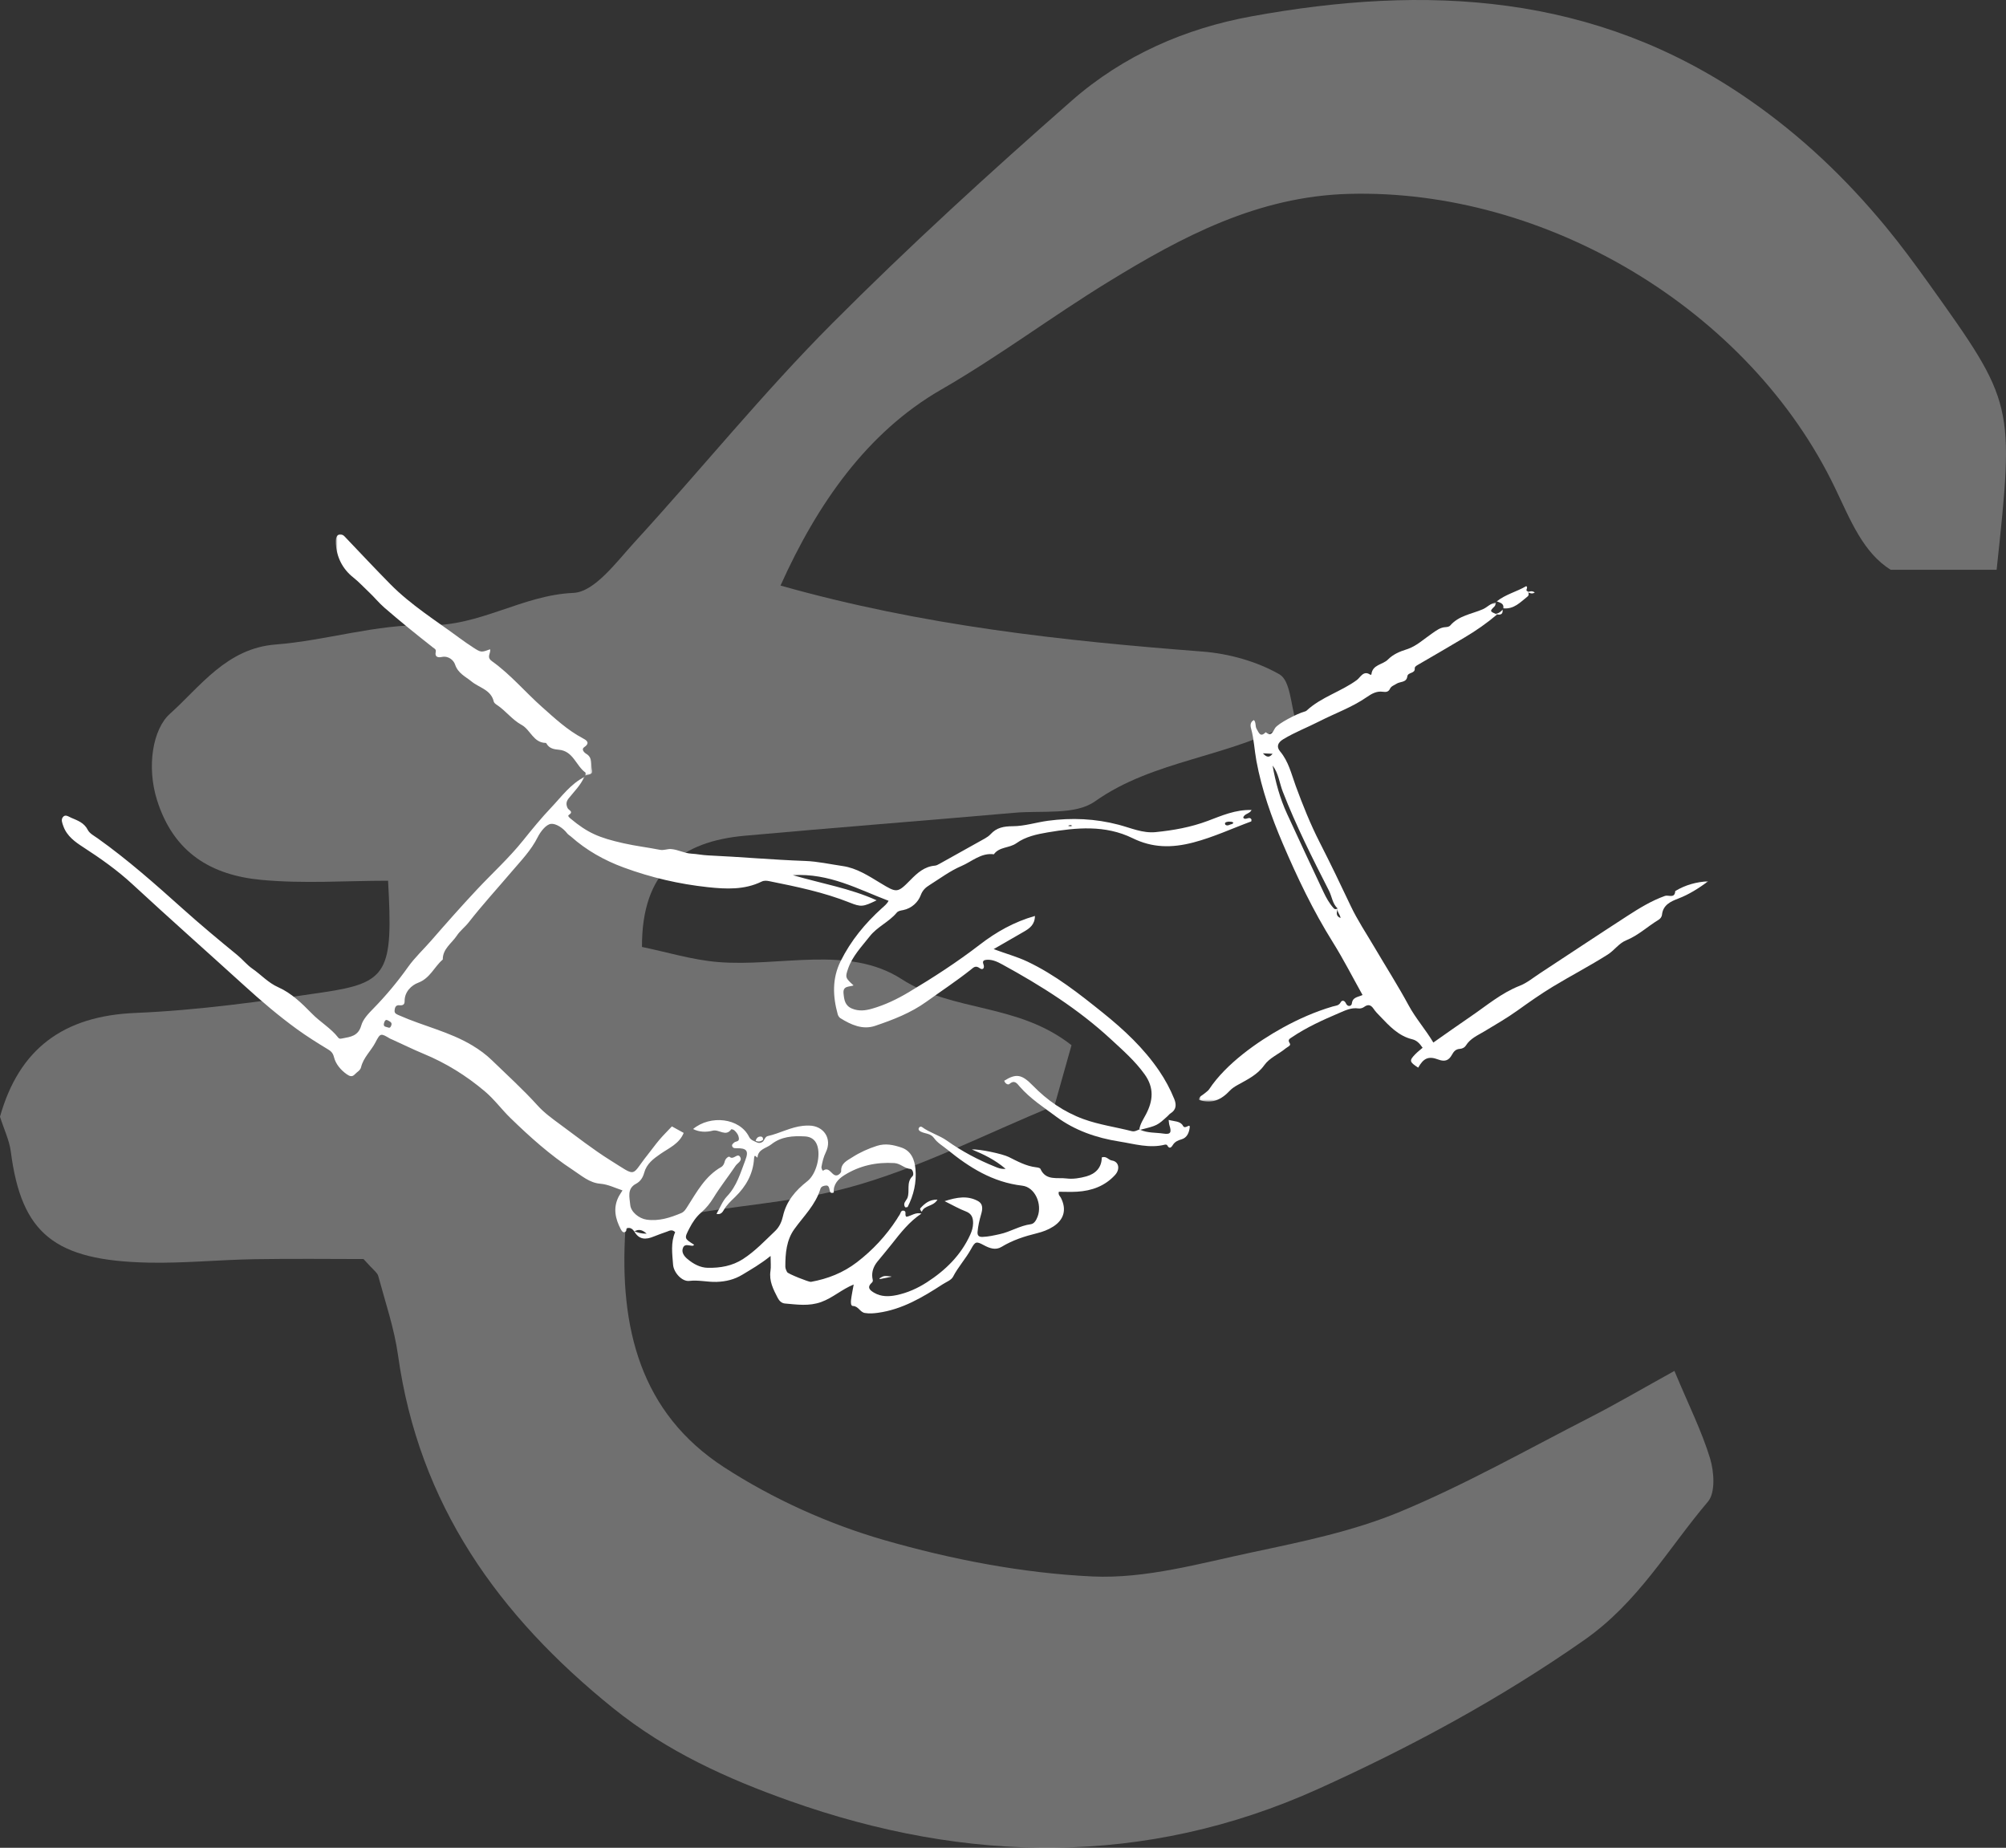 <?xml version="1.0" encoding="UTF-8"?>
<svg width="811px" height="747px" viewBox="0 0 811 747" version="1.1" xmlns="http://www.w3.org/2000/svg" xmlns:xlink="http://www.w3.org/1999/xlink">
    <rect x="0" y="0" width="811" height="747" fill="#333333" stroke="none"/>
    <!-- Generator: Sketch 59.1 (86144) - https://sketch.com -->
    <title>Res / Image / Don</title>
    <desc>Created with Sketch.</desc>
    <defs>
        <polygon id="path-1" points="0.497 0.389 202.374 0.389 202.374 206.286 0.497 206.286"></polygon>
        <polygon id="path-3" points="0 0.56 97.711 0.56 97.711 104.28 0 104.28"></polygon>
    </defs>
    <g id="Res-/-Image-/-Don" stroke="none" stroke-width="1" fill="none" fill-rule="evenodd">
        <g id="Group">
            <path d="M807.209,230.355 L764.406,230.355 C753.288,223.467 748.156,210.369 741.951,197.409 C707.362,125.146 624.879,76.155 545.24,78.384 C508.524,79.4 477.953,95.604 448.098,113.939 C425.265,127.933 403.923,144.018 380.493,157.515 C350.479,174.795 330.311,203.879 315.552,236.726 C373.273,253.01 429.501,259.041 486.088,263.401 C496.769,264.217 508.066,267.363 517.275,272.618 C521.691,275.146 521.87,285.06 523.839,291.291 C496.371,306.48 466.596,307.038 442.648,323.998 C434.712,329.612 421.207,327.602 410.208,328.577 C373.81,331.782 337.372,334.569 300.993,337.874 C275.534,340.183 259.423,352.207 259.543,382.824 C269.468,384.854 279.731,388.04 290.173,388.915 C315.135,391.026 342.941,381.928 364.481,395.803 C385.505,409.36 411.223,405.319 433.201,422.539 C431.232,429.506 428.845,438.006 426.319,446.985 C398.433,458.351 371.483,472.446 342.821,480.17 C314.16,487.914 283.39,487.376 252.84,496.991 C250.294,536.945 258.946,571.245 292.759,593.182 C312.45,605.943 334.786,616.056 357.321,622.565 C384.65,630.429 413.311,635.983 441.634,637.316 C463.195,638.332 485.292,631.981 506.833,627.423 C526.862,623.182 547.309,618.942 566.065,611.139 C592.3,600.229 617.222,586.135 642.581,573.136 C653.56,567.522 664.221,561.251 676.951,554.224 C682.779,568.199 688.01,578.59 691.351,589.559 C693.002,594.954 693.579,603.454 690.516,607.058 C674.365,626.069 662.391,647.728 640.413,663.076 C606.342,686.905 570.142,706.414 532.889,723.236 C463.115,754.748 390.696,753.435 319.252,728.053 C294.131,719.135 269.766,708.166 247.987,690.648 C201.405,653.103 169.342,608.172 160.909,547.834 C159.397,537.004 155.777,526.454 152.913,515.823 C152.535,514.45 150.884,513.415 146.966,508.995 C134.217,508.995 118.563,508.796 102.93,509.055 C88.629,509.294 74.308,510.747 60.028,510.448 C21.998,509.632 8.672,498.763 4.376,465.598 C3.779,460.979 1.611,456.56 0,451.444 C7.697,424.091 25.519,410.694 54.797,409.499 C80.136,408.444 105.456,404.881 130.597,401.178 C156.871,397.296 158.96,393.076 156.891,356.049 C139.965,356.049 122.661,357.323 105.675,355.71 C85.566,353.839 70.151,344.881 63.429,323.282 C59.272,309.884 61.738,294.795 68.7,288.564 C80.952,277.595 91.613,262.087 111.423,260.554 C131.949,258.962 152.396,252.213 172.743,252.751 C193.966,253.308 211.071,240.588 231.796,239.692 C240.369,239.333 249.2,227.21 256.539,219.187 C283.371,189.904 308.412,158.869 336.417,130.78 C367.525,99.566 400.144,69.785 433.3,40.68 C454.284,22.286 479.305,11.477 505.799,6.639 C576.428,-6.281 644.55,-2.936 706.825,40.103 C728.207,54.894 746.148,72.014 762.358,91.623 C768.424,98.968 774.093,106.672 779.642,114.416 C814.41,163.049 814.39,163.109 807.209,230.355" id="Fill-1" fill-opacity="0.3" fill="#FFFFFF"></path>
            <g id="Group-23" transform="translate(358, 373) rotate(90) translate(-358, -373) translate(200, 40)">
                <path d="M119.03,258.332 C118.97,258.053 118.908,257.774 118.848,257.493 C118.745,257.75 118.557,258.011 118.565,258.266 C118.573,258.587 118.741,258.906 118.842,259.227 C118.906,258.928 118.968,258.631 119.03,258.332 L119.03,258.332 Z M117.643,192.317 C117.41,192.662 117.26,192.786 117.246,192.925 C117.153,193.874 117.013,194.849 117.617,195.682 C117.699,195.796 118.316,195.744 118.432,195.582 C119.119,194.65 118.235,193.824 118.157,192.929 C118.149,192.808 117.976,192.7 117.643,192.317 L117.643,192.317 Z M199.194,532.711 C198.208,532.524 197.778,533.714 197.449,534.34 C196.975,535.249 198.088,535.633 198.808,535.791 C200.214,536.1 200.109,534.774 200.402,534.033 C200.689,533.315 200.125,532.934 199.194,532.711 L199.194,532.711 Z M241.532,230.386 C239.275,229.997 237.428,228.719 235.451,227.685 C229.977,224.824 224.777,224.31 219.279,228.267 C213.862,232.162 209.589,237.065 205.142,241.875 C192.972,255.031 183.515,270.045 174.955,285.682 C173.877,287.653 172.867,289.667 173.01,292.029 C173.078,293.185 173.464,293.94 174.779,293.422 C176.403,292.782 177.3,293.709 176.437,294.871 C175.146,296.605 176.132,297.417 177.015,298.529 C181.6,304.308 185.655,310.469 189.955,316.449 C194.542,322.825 197.275,329.981 199.73,337.227 C201.418,342.214 199.302,346.956 196.604,351.262 C196.297,351.748 195.638,352.153 195.066,352.312 C187.775,354.332 180.584,354.625 173.564,351.14 C165.255,347.01 158.257,341.228 152.084,334.385 C151.225,333.432 150.456,332.415 149.163,331.765 C144.53,344.024 137.915,355.685 138.8,370.474 C142.251,358.639 144.11,347.321 148.966,336.591 C151.674,342.127 151.708,342.918 149.892,347.479 C145.726,357.936 143.462,368.901 141.255,379.88 C141.035,380.982 140.878,382.001 141.424,383.129 C144.791,390.062 144.451,397.403 143.664,404.778 C142.414,416.447 139.776,427.779 135.721,438.81 C132.812,446.722 128.767,453.9 123.168,460.202 C122.742,460.681 122.431,461.297 121.935,461.673 C119.697,463.362 117.85,466.29 118.069,468.241 C118.29,470.247 121.217,472.501 123.469,473.627 C128.835,476.31 133.025,480.435 137.463,484.206 C144.267,489.988 150.853,496.024 157.9,501.526 C159.785,502.997 161.278,505.01 163.254,506.312 C166.365,508.363 168.563,512.04 172.908,511.991 C175.849,515.457 180.472,517.066 182.317,521.989 C183.272,524.536 185.888,527.475 189.746,527.419 C191.204,527.399 191.537,528.216 191.393,529.621 C191.242,531.069 192.503,531.429 193.621,531.481 C194.781,531.533 195.076,530.532 195.484,529.617 C199.81,519.906 202.064,509.357 207.601,500.124 C209.344,497.214 211.267,494.555 213.636,492.119 C219.66,485.916 225.46,479.5 231.89,473.689 C234.855,471.006 237.206,467.769 239.591,464.52 C244.513,457.81 249.678,451.282 254.095,444.21 C261.023,433.113 260.537,436.127 251.816,429.143 C249.817,427.544 247.721,426.065 245.776,424.411 C243.955,422.86 242.271,421.149 240.369,419.361 C241.259,417.753 242.156,416.126 243.003,414.593 C247.368,416.358 249.074,420.482 251.457,423.94 C253.466,426.854 255.468,429.563 259.105,430.562 C260.982,431.078 262.588,432.011 263.576,433.885 C265.541,437.612 269.125,436.46 272.106,436.201 C275.015,435.948 277.649,432.563 278.068,429.581 C278.767,424.618 277.287,420.061 275.42,415.592 C274.906,414.362 273.774,413.712 272.672,413.009 C266.752,409.229 260.462,405.871 256.799,399.432 C256.325,398.599 255.4,398.193 254.41,397.959 C253.398,397.716 252.314,396.432 252.691,396.016 C254.125,394.439 250.827,392.801 252.786,391.742 C254.39,390.877 255.179,392.866 256.269,393.598 C260.643,396.536 264.787,399.831 269.273,402.576 C271.52,403.951 273.495,405.564 275.135,407.461 C276.972,409.59 279.16,411.039 281.569,412.283 C285.687,414.406 285.693,414.394 288.214,410.364 C288.363,410.565 288.616,410.75 288.622,410.942 C288.676,412.295 287.668,414.071 289.348,414.827 C291.203,415.664 292.837,414.438 293.978,413.071 C295.955,410.705 297.489,407.964 297.541,404.83 C297.627,399.815 296.814,394.973 293.986,390.604 C290.816,385.708 286.594,381.758 282.623,377.58 C281.047,375.923 278.869,374.953 276.721,374.474 C270.588,373.109 266.276,369.387 262.534,364.615 C259.643,360.928 252.081,359.05 247.801,360.698 C245.603,361.542 244.539,363.316 244.417,365.524 C244.148,370.374 244.423,375.152 247.645,379.196 C249.257,381.217 249.524,384.54 253.007,384.758 C252.774,385.304 251.304,386.019 253.368,386.145 C259.575,386.526 264.616,389.388 268.882,393.779 C270.534,395.478 272.108,397.228 274.246,398.428 C275.011,398.858 276.183,399.67 275.723,401.326 C273.286,399.907 270.56,398.912 268.637,397.08 C264.457,393.096 259.138,391.629 254.041,389.679 C250.172,388.198 249.134,389.113 249.186,393.337 C249.196,394.011 249.186,394.628 248.494,394.939 C247.731,395.28 247.366,394.668 246.924,394.222 C246.316,393.604 246.657,392.135 245.224,392.272 C243.873,392.4 242.823,393.151 241.959,394.122 C241.682,394.437 241.437,395.286 241.548,395.364 C244.71,397.597 241.439,400.315 242.09,402.851 C242.734,405.35 242.75,408.227 241.429,410.788 C235.658,403.875 236.882,391.987 244.593,388.158 C245.93,387.494 246.213,386.284 246.763,385.168 C247.271,384.17 247.109,383.263 246.386,382.435 C245.609,381.889 244.493,381.552 244.274,380.57 C243.196,375.746 240.651,371.351 240.139,366.371 C240.056,365.578 240.032,364.777 240.036,363.979 C240.078,357.948 245.368,354.457 250.827,357.13 C252.75,358.071 254.669,358.516 256.68,358.88 C257.327,358.996 258.415,358.442 258.264,358.241 C256.164,355.384 261.354,354.585 259.951,352.073 C259.668,351.563 258.983,350.907 258.511,350.931 C255.269,351.091 254.203,348.523 252.87,346.456 C250.875,343.357 249.377,340.024 248.237,336.474 C247.119,332.993 247.851,329.768 248.909,326.605 C250.262,322.564 253.898,321.217 257.634,320.886 C262.966,320.412 268.125,321.582 272.925,324.045 C273.08,324.123 273.033,324.594 273.098,324.99 C271.534,326.226 270.394,324.572 269.273,324.139 C266.437,323.049 263.028,324.731 260.489,322.072 C259.87,321.422 257.662,321.938 257.586,322.887 C257.387,325.351 255.345,326.938 255.195,329.439 C254.753,336.719 256.241,343.488 260.085,349.643 C261.655,352.159 263.855,354.194 267.105,353.911 C267.645,355.394 266.704,355.482 265.955,355.623 C265.122,355.781 264.223,356.028 264.271,356.955 C264.317,357.844 264.58,359.004 265.582,359.307 C272.066,361.258 276.635,366.07 281.915,369.872 C286.327,373.051 291.719,373.507 297.055,373.499 C297.806,373.497 298.605,373.131 299.291,372.764 C299.996,372.387 303.359,363.902 303.224,363.162 C301.996,356.361 299.56,350.136 295.295,344.57 C290.386,338.166 284.607,332.802 277.872,328.419 C277.331,328.07 276.745,327.787 276.243,327.396 C275.557,326.864 274.136,326.864 274.467,325.546 C274.776,324.316 276.3,325.463 276.93,324.518 C276.508,322.491 274.866,320.655 275.693,318.342 L275.619,318.48 C278.859,323.356 283.386,326.908 287.921,330.462 C290.314,332.34 292.627,334.323 294.989,336.242 C296.897,337.787 299.081,338.634 301.532,338.321 C302.321,338.222 302.905,337.811 303.614,338.595 C305.565,340.753 306.773,339.069 307.661,337.528 C309.263,334.757 309.229,331.714 308.606,328.654 C307.695,324.193 305.844,320.071 303.417,316.305 C298.567,308.785 292.474,302.522 284.141,298.742 C282.643,298.061 281.16,297.62 279.538,297.594 C277.303,297.56 275.623,298.152 274.72,300.576 C273.732,303.219 272.275,305.687 270.59,309.111 C268.966,304.031 268.288,299.886 270.486,295.732 C271.745,293.356 273.967,293.781 275.98,294.363 C278.297,295.035 280.614,295.577 283.023,295.784 C284.514,295.912 285.086,295.224 285.048,293.855 C284.984,291.453 284.432,289.133 283.924,286.794 C282.989,282.493 280.501,278.715 279.917,274.276 C279.732,272.863 278.279,272.056 276.832,271.504 C271.821,269.598 264.937,272.522 264.333,277.725 C262.95,289.629 257.022,299.073 249.732,308.021 C248.221,309.875 247.02,312.026 245.047,313.419 C243.084,314.806 243.403,317.123 242.405,318.877 C242.082,319.447 241.6,319.889 240.883,319.443 C240.396,319.138 240.375,318.58 240.655,318.201 C242.951,315.085 243.929,311.268 246.181,308.103 C250.473,302.079 253.908,295.561 256.67,288.698 C257.138,287.544 257.692,286.384 257.53,284.44 C253.872,288.726 251.682,293.277 249.702,298.08 C249.475,295.017 251.479,285.704 252.732,283.186 C254.492,279.648 256.431,276.164 256.903,272.126 C256.975,271.504 257.14,270.545 257.538,270.369 C262.446,268.187 260.94,263.542 261.416,259.849 C261.753,257.226 261.292,254.357 260.567,251.772 C259.511,248.015 256.945,245.559 252.914,245.577 C252.22,243.659 253.932,242.94 254.165,241.449 C254.615,238.598 257.704,238.098 259.987,240.177 C264.5,244.283 266.413,249.603 266.77,255.543 C266.919,258.029 266.794,260.533 266.794,262.928 C268.079,263.267 268.549,262.44 269.233,262.095 C273.933,259.715 278.038,260.798 280.857,265.177 C282.174,267.22 282.997,269.463 283.577,271.819 C284.803,276.798 286.363,281.636 289.067,286.075 C290.553,288.513 289.635,290.938 288.371,293.291 C286.733,296.34 286.877,296.723 289.955,298.413 C293.861,300.56 297.151,303.63 301.146,305.693 C302.528,306.407 303.26,308.436 304.216,309.911 C309.474,318.006 314.382,326.256 315.727,336.077 C315.968,337.831 316.092,339.539 315.807,341.329 C315.486,343.353 312.999,343.921 312.971,346.199 C312.961,347.082 311.359,347.04 310.457,346.927 C308.436,346.677 306.436,346.245 304.286,345.862 C306.229,350.668 309.662,354.288 311.363,358.99 C313.151,363.947 312.386,368.767 311.969,373.669 C311.858,374.982 310.913,375.957 309.694,376.585 C306.264,378.355 302.875,380.137 298.76,379.501 C297.095,379.244 295.359,379.459 292.739,379.459 C296.025,383.526 298.113,387.231 300.319,390.865 C302.285,394.106 303.116,397.577 303.23,401.32 C303.345,404.996 302.383,408.586 302.835,412.337 C303.186,415.259 299.472,418.638 296.276,418.883 C291.822,419.222 287.325,419.884 283.127,418.042 C281.884,419.294 282.527,420.296 282.896,421.297 C283.557,423.097 284.141,424.927 284.884,426.689 C286.245,429.916 286.219,432.707 282.752,434.602 C283.31,433.147 283.766,431.674 283.745,429.559 C282.051,431.407 281.822,432.9 282.876,434.57 C282.035,435.107 281.451,435.778 281.353,436.851 C281.234,438.156 282.378,437.59 282.748,437.935 C283.848,438.96 282.585,439.693 281.903,440.05 C277.791,442.193 273.531,443.176 269.077,441.037 C268.221,440.628 267.441,440.06 266.24,439.332 C265.212,442.45 263.803,445.129 263.54,448.346 C263.187,452.676 260.282,455.897 258.011,459.361 C251.959,468.6 244.629,476.773 236.951,484.666 C233.496,488.216 229.475,491.123 226.233,494.95 C219.865,502.471 214.744,510.723 211.004,519.782 C209.227,524.086 207.149,528.228 205.248,532.464 C205.118,532.757 205.021,533.07 204.861,533.343 C202.657,537.058 202.566,537.228 206.369,539.189 C209.829,540.973 212.503,544.087 216.444,545.028 C217.795,545.351 218.357,546.676 219.293,547.523 C220.503,548.612 220.112,549.66 219.253,550.872 C217.512,553.332 215.067,555.297 212.447,555.951 C210.394,556.463 209.841,557.378 208.952,558.845 C206.475,562.932 203.921,566.992 201.119,570.859 C195.673,578.372 189.654,585.418 183.401,592.291 C169.726,607.333 156.251,622.554 142.442,637.481 C136.849,643.525 132.023,650.358 127.496,657.349 C125.416,660.562 123.039,663.955 118.99,665.388 C117.756,665.826 116.447,666.378 115.421,665.637 C114.048,664.646 115.082,663.412 115.592,662.228 C116.726,659.599 117.589,656.98 120.526,655.499 C121.965,654.773 122.897,652.938 123.917,651.506 C132.571,639.341 142.452,628.205 152.399,617.106 C158.813,609.952 164.978,602.567 171.053,595.124 C172.825,592.955 175.029,591.247 176.656,588.9 C179.093,585.392 182.295,582.618 184.144,578.446 C186.452,573.229 190.636,568.93 194.731,564.933 C198.208,561.54 200.633,557.243 204.494,554.243 C205.102,553.772 204.917,553.214 204.795,552.56 C204.168,549.248 203.845,546.142 199.549,544.94 C197.006,544.23 194.719,542.004 192.72,540.05 C187.478,534.926 181.901,530.277 175.919,526.024 C172.091,523.307 168.838,519.79 165.273,516.689 C158.311,510.631 151.405,504.528 144.66,498.209 C138.049,492.016 131.935,485.276 124.814,479.557 C120.271,475.908 115.7,472.18 111.466,468.156 C107.048,463.956 101.916,460.33 99.068,454.661 L98.971,454.757 C102.4,456.19 104.952,458.863 107.78,461.115 C109.156,462.212 110.392,462.146 111.693,461.52 C112.628,461.073 113.072,458.893 114.518,461.095 C114.847,461.596 115.584,460.763 115.977,460.288 C121.666,453.427 123.648,448.99 125.92,438.872 C127.01,434.016 127.596,429.081 128.552,424.213 C128.877,422.561 128.11,421.193 128.253,419.603 C128.5,416.798 129.951,414.356 130.11,411.476 C130.226,409.301 130.702,407.081 130.804,404.84 C131.401,391.718 132.591,378.634 133.059,365.498 C133.239,360.429 134.39,355.358 135.122,350.293 C135.94,344.636 139.095,339.848 141.996,335.044 C145.997,328.423 146.138,328.215 140.733,322.903 C137.849,320.069 135.313,317.24 134.952,313.008 C134.898,312.398 134.556,311.788 134.249,311.232 C130.836,305.077 127.416,298.926 123.959,292.796 C123.495,291.973 122.929,291.152 122.24,290.52 C119.548,288.056 119.036,285.162 119.018,281.504 C118.994,276.772 117.45,272.068 116.812,267.318 C115.515,257.706 115.943,248.17 118.418,238.746 C119.713,233.824 121.923,229.026 121.403,223.796 C120.689,216.628 119.42,209.548 116.878,202.756 C114.758,197.099 112.253,191.53 112.46,185 C114.088,185.821 113.885,187.948 115.541,188.379 C116.912,187.528 114.728,185.855 116.304,185.048 C116.559,185.084 117.043,185.046 117.087,185.171 C119.946,192.935 123.439,200.366 125.579,208.523 C127.895,217.357 127.765,225.131 123.864,233.085 C118.404,244.223 119.566,255.916 121.516,267.463 C122.24,271.741 123.22,276.383 125.878,280.073 C127.924,282.911 127.249,286.972 130.365,289.194 C129.67,294.371 133.312,298.08 135.122,302.332 C137.046,306.855 140.097,310.909 142.745,315.113 C143.755,316.716 144.742,317.956 146.965,318.785 C149.715,319.812 152.228,322.417 152.923,325.867 C153.114,326.812 153.2,327.831 153.989,328.486 C157.751,331.612 159.64,336.33 163.551,339.392 C167.714,342.651 171.518,346.388 176.658,348.152 C180.116,349.338 180.355,349.239 183.371,345.916 C184.037,347.642 183.445,350.271 186.565,349.976 C189.259,349.721 191.599,349.388 192.78,346.456 C193.874,343.743 193.551,341.126 192.79,338.471 C191.282,333.199 188.921,328.303 186.121,323.611 C180.203,313.696 173.935,304.021 166.879,294.859 C161.79,288.253 157.713,281.082 155.29,272.592 C158.745,272.608 160.298,274.681 161.664,277.077 C163.86,280.928 166.092,284.759 168.702,289.28 C170.593,284.227 171.769,279.8 173.725,275.67 C179.063,264.4 186.741,254.696 194.464,245.078 C201.294,236.575 208.749,228.602 217.865,222.393 C221.457,219.947 225.253,217.9 229.274,216.269 C231.589,215.33 233.658,215.408 235.128,217.804 C235.375,218.203 235.788,218.5 236.114,218.856 C240.016,223.112 240.016,223.112 241.747,230.031 L241.532,230.386 Z" id="Fill-1" fill="#FFFFFF"></path>
                <g id="Group-5" transform="translate(27.971, 0)">
                    <mask id="mask-2" fill="white">
                        <use xlink:href="#path-1"></use>
                    </mask>
                    <g id="Clip-4"></g>
                    <path d="M61.571,180.413 C63.396,178.833 63.265,177.692 61.76,176.51 C61.697,177.774 61.641,178.948 61.571,180.413 M124.319,150.208 C122.375,152.324 119.477,152.505 117.085,153.727 C103.973,160.419 90.819,167.029 77.074,172.384 C73.555,173.755 69.644,174.08 66.509,176.506 C73.26,175.326 79.832,173.524 86.072,170.642 C96.624,165.769 107.175,160.895 117.674,155.913 C119.965,154.826 122.224,153.592 124.154,151.85 C124.835,151.235 124.544,150.779 124.313,150.206 C125.703,150.467 127.251,151.233 128.165,149.032 C126.624,149.213 125.728,150.532 124.319,150.208 M5.453,85.762 C8.968,89.898 12.055,94.335 14.813,99.005 C18.519,105.283 22.233,111.557 25.866,117.875 C26.224,118.498 26.664,119.085 27.193,119.033 C29.476,118.808 28.648,121.802 30.509,122.045 C33.078,122.381 32.473,124.979 33.47,126.446 C34.081,127.355 34.372,128.538 35.499,129.061 C36.742,129.636 36.876,130.661 36.695,131.882 C36.321,134.429 37.449,136.412 38.87,138.464 C42.972,144.376 45.362,151.199 48.619,157.565 C51.096,162.408 53.043,167.517 55.873,172.193 C57.197,174.386 58.886,175.081 60.815,173.459 C64.895,170.027 69.947,168.914 74.725,167.165 C82.555,164.295 90.265,161.201 97.707,157.4 C106.134,153.098 114.664,148.99 123.221,144.951 C129.042,142.202 134.374,138.623 139.893,135.377 C147.769,130.743 155.481,125.823 163.522,121.473 C168.741,118.649 173.173,114.696 178.499,111.517 C174.887,106.35 171.356,101.409 167.939,96.387 C163.562,89.952 158.443,84.011 155.547,76.594 C154.401,73.664 152.265,71.112 150.508,68.435 C142.779,56.644 134.963,44.912 127.307,33.074 C124.19,28.253 121.175,23.355 119.218,17.879 C118.717,16.478 120.418,13.886 117.262,13.725 C114.794,9.656 113.558,5.216 113.315,0.387 C116.113,4.226 118.641,8.132 120.321,12.566 C121.487,15.634 122.908,18.629 126.741,19.067 C127.848,19.193 128.493,19.816 128.969,20.602 C131.624,24.965 135.222,28.721 137.171,33.548 C138.375,36.522 141.205,38.299 142.921,41.006 C147.526,48.276 151.481,55.907 155.933,63.252 C158.883,68.121 162.181,72.79 165.496,77.424 C168.583,81.736 171.226,86.308 173.949,90.842 C175.581,93.551 176.823,96.581 179.725,98.374 C180.519,98.864 180.991,99.791 181.062,100.834 C181.17,102.421 182.04,103.239 183.485,104.031 C185.495,105.134 186.472,106.618 185.375,109.495 C183.795,113.625 184.967,115.554 188.647,117.644 C186.333,121.213 185.817,121.342 183.208,118.816 C182.296,117.932 181.524,116.903 180.609,115.854 C178.857,117.068 177.633,118.189 177.185,120.034 C175.834,125.624 171.794,129.32 167.859,133.074 C166.933,133.96 166.02,134.897 164.959,135.6 C163.297,136.703 162.865,137.837 164.137,139.555 C164.573,140.142 164.824,141.098 164.716,141.818 C164.282,144.696 165.486,147.075 166.563,149.601 C169.389,156.219 172.333,162.754 176.383,168.737 C177.01,169.661 177.349,170.537 178.851,169.541 C179.731,168.954 180.276,170.519 180.844,171.199 C183.21,174.02 184.629,177.71 187.652,179.866 C191.583,182.665 193.466,186.751 195.687,190.702 C196.31,191.807 197.025,192.933 197.944,193.789 C201.642,197.237 203.489,201.188 201.66,206.286 C200.221,206.274 199.843,204.829 199.011,203.931 C198.466,203.342 198.036,202.589 197.389,202.161 C187.025,195.334 178.011,182.39 172.55,172.495 C168.971,166.008 166.016,159.304 163.92,152.206 C163.576,151.042 163.671,149.754 162.22,148.976 C161.265,148.464 161.414,147.417 162.658,146.858 C164.288,146.125 163.805,144.587 162.726,144.461 C160.057,144.151 160.17,141.965 159.281,140.138 C152.07,144.171 144.793,147.869 137.899,152.18 C125.197,160.124 111.765,166.542 98.028,172.408 C87.246,177.01 76.248,180.901 64.682,183.043 C60.288,183.857 55.796,184.02 51.461,185.23 C50.249,185.567 48.849,185.537 48.121,184.044 C49.15,183.12 50.617,183.622 51.731,182.951 C53.166,182.087 55.312,181.498 53.049,179.303 C54.864,176.98 53.005,176.49 51.391,175.519 C49.608,174.448 45.575,166.747 44.712,163.622 C44.632,163.327 44.532,162.995 44.333,162.78 C38.806,156.85 36.661,148.85 31.92,142.405 C30.895,141.016 27.828,139.748 29.838,136.953 C29.882,136.888 29.735,136.559 29.659,136.551 C25.661,136.159 25.808,132.005 23.678,129.897 C21.563,127.803 20.438,125.194 19.497,122.182 C18.354,118.514 15.411,115.389 13.156,112.094 C11.975,110.367 10.646,108.768 10.556,106.525 C10.532,105.91 10.365,105.09 9.949,104.732 C5.851,101.232 5.29,96.023 3.318,91.485 C2.531,89.672 0.754,88.31 0.643,86.121 L0.497,86.176 C1.057,86.365 1.773,86.395 2.151,86.769 C4.165,88.762 4.134,88.79 5.453,85.762" id="Fill-3" fill="#FFFFFF" mask="url(#mask-2)"></path>
                </g>
                <g id="Group-8" transform="translate(0.971, 451)">
                    <mask id="mask-4" fill="white">
                        <use xlink:href="#path-3"></use>
                    </mask>
                    <g id="Clip-7"></g>
                    <path d="M97.711,3.371 C97.237,3.349 96.481,3.123 96.331,3.333 C93.577,7.169 87.631,8.237 87.127,14.071 C86.969,15.917 86.645,17.917 84.713,19.009 C84.579,19.085 84.373,19.219 84.373,19.329 C84.321,24.381 79.039,25.539 77.089,29.117 C74.999,32.953 71.407,35.497 69.035,39.065 C68.689,39.585 68.203,40.253 67.671,40.375 C62.879,41.469 62.087,46.227 59.559,49.327 C57.495,51.857 56.277,54.817 52.661,56.029 C51.013,56.579 49.059,58.611 49.621,61.379 C49.915,62.817 49.755,64.333 47.517,63.827 C46.499,63.597 46.215,64.417 45.727,65.039 C40.521,71.667 35.227,78.217 29.697,84.587 C27.703,86.885 25.351,88.747 23.299,90.951 C21.359,93.029 19.265,94.913 17.471,97.183 C14.087,101.463 9.437,103.829 3.917,104.247 C3.129,104.307 2.289,104.303 1.539,104.095 C-0.235,103.601 -0.497,102.021 0.867,100.717 C7.321,94.559 13.835,88.465 20.185,82.203 C28.651,73.857 34.907,63.761 41.929,54.277 C43.259,52.481 44.531,50.637 45.749,48.761 C47.851,45.521 47.833,45.443 46.513,41.879 C48.059,41.421 49.609,43.531 51.337,41.103 C56.653,33.637 63.761,27.709 69.835,20.881 C74.439,15.707 79.191,10.607 82.495,4.383 C83.059,3.319 84.209,1.011 86.079,3.807 C86.951,5.113 88.291,3.817 88.777,2.983 C90.343,0.303 93.125,1.233 95.325,0.645 C97.389,0.095 97.017,2.359 97.615,3.467 L97.711,3.371 Z" id="Fill-6" fill="#FFFFFF" mask="url(#mask-4)"></path>
                </g>
                <path d="M241.781,229.945 C243.086,226.981 242.814,223.731 243.279,220.629 C243.721,217.687 242.814,217.285 239.888,218.219 C239.33,218.396 238.714,218.398 237.747,218.536 C238.384,216.282 238.146,213.787 240.148,212.724 C241.829,211.829 238.74,209.734 240.919,210.028 C242.75,210.276 244.969,210.999 245.616,213.38 C246.006,214.809 246.607,216.058 247.926,216.865 C249.1,217.585 249.515,218.336 247.948,219.14 C247.773,219.232 247.676,219.752 247.745,220.021 C249.352,226.311 247.446,232.357 246.486,238.461 C245.03,247.727 242.005,256.487 236.424,264.002 C232.646,269.085 229.147,274.485 224.298,278.724 C223.077,279.793 221.396,280.793 223.224,282.909 C223.738,283.503 223.009,284.7 221.905,285 C218.9,280.173 219.285,277.913 223.855,273.458 C229.86,267.604 234.559,260.832 237.431,252.923 C239.717,246.628 240.627,239.942 242.289,233.464 C242.599,232.251 241.948,231.32 241.57,230.298 L241.781,229.945 Z" id="Fill-9" fill="#FFFFFF"></path>
                <path d="M28.173,85.947 C25.266,82.351 24.216,77.793 21.971,73.994 C22.514,72.87 23.896,74.839 24.106,73.136 L24.015,73.238 C24.755,73.007 25.635,72.774 26.143,73.422 C28.426,76.327 31.385,78.923 30.923,83.214 C28.793,82.899 28.656,84.708 28.034,86 L28.173,85.947 Z" id="Fill-11" fill="#FFFFFF"></path>
                <path d="M274.971,318.163 C274.586,318.733 273.826,319.25 273.416,318.869 C271.611,317.187 269.923,315.361 269.973,312 C272.84,313.627 272.181,317.354 274.886,318.321 C274.898,318.301 274.971,318.163 274.971,318.163" id="Fill-13" fill="#FFFFFF"></path>
                <path d="M301.116,330.5 C301.514,332.393 301.814,333.792 302.088,335.197 C302.104,335.281 301.916,335.399 301.824,335.5 C300.742,333.669 300.742,333.669 300.988,331.116 C301.036,330.603 301.136,330.559 301.116,330.5" id="Fill-15" fill="#FFFFFF"></path>
                <path d="M245.821,382.526 C246.52,383.43 246.678,384.415 246.185,385.5 C245.236,385.212 244.436,384.646 244.473,383.452 C244.494,382.683 245.131,382.408 245.821,382.526" id="Fill-17" fill="#FFFFFF"></path>
                <path d="M33.186,86.5 C33.012,85.074 32.284,84.255 31.471,83.526 C33.111,83.349 33.951,84.048 33.186,86.5" id="Fill-19" fill="#FFFFFF"></path>
                <path d="M24.446,73.422 C24.046,72.566 23.732,71.707 24.504,70.5 C25.352,71.695 24.664,72.592 24.366,73.499 C24.352,73.513 24.446,73.422 24.446,73.422" id="Fill-21" fill="#FFFFFF"></path>
            </g>
        </g>
    </g>
</svg>